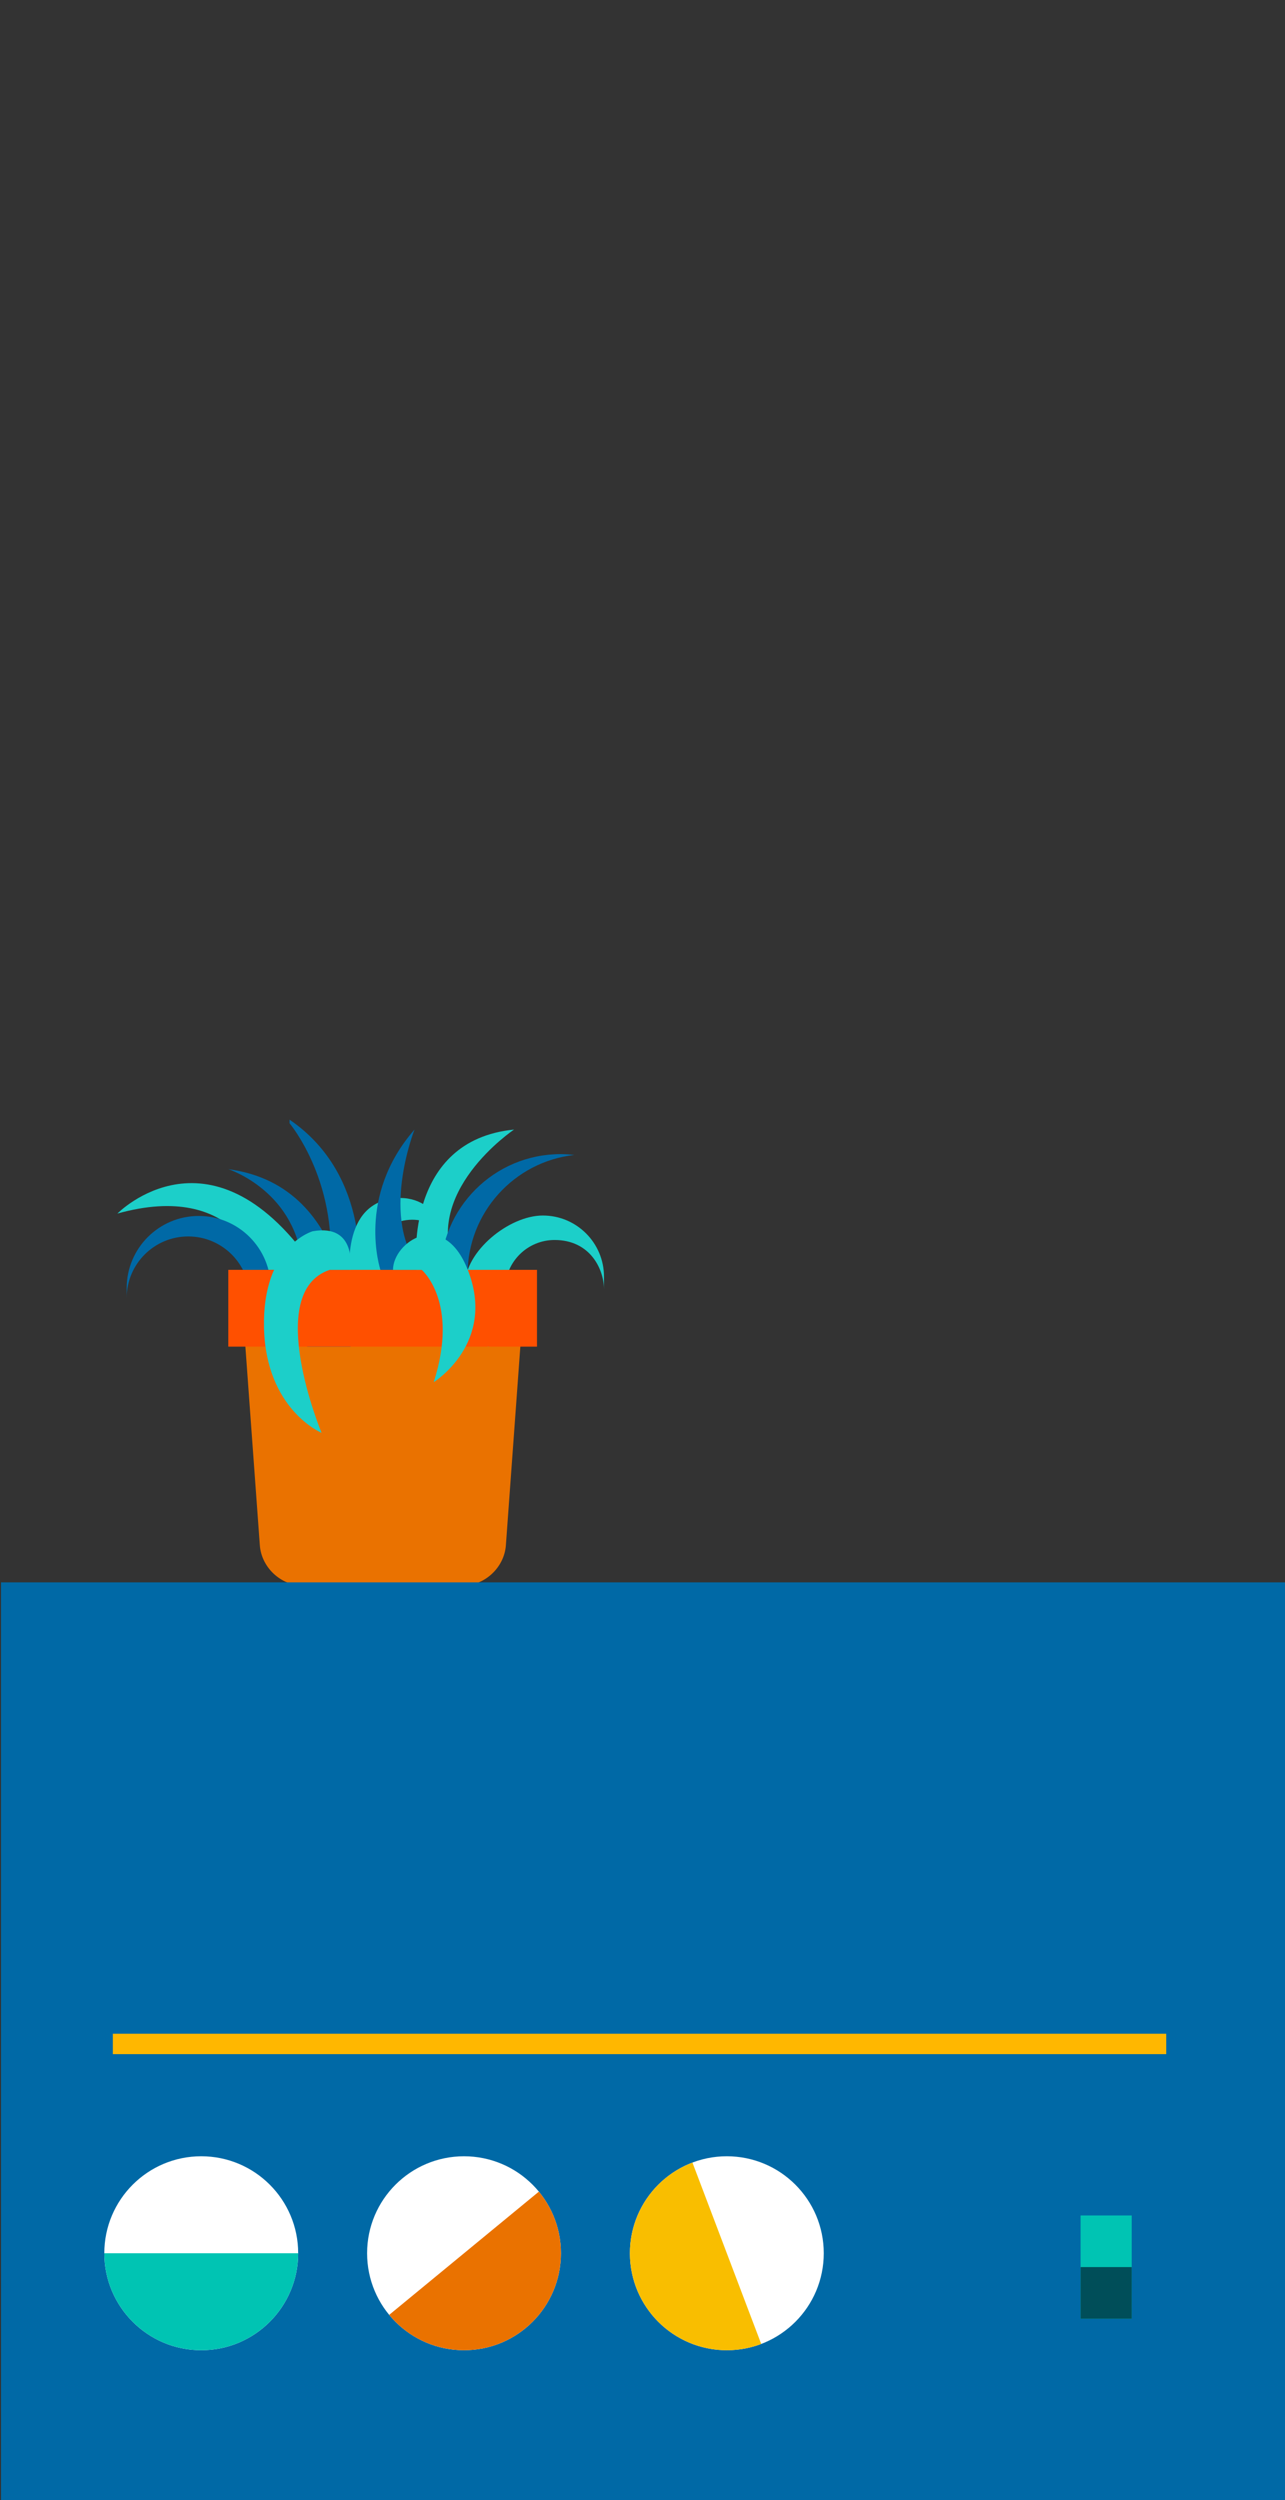 <?xml version="1.0" encoding="utf-8"?>
<!-- Generator: Adobe Illustrator 16.0.0, SVG Export Plug-In . SVG Version: 6.00 Build 0)  -->
<!DOCTYPE svg PUBLIC "-//W3C//DTD SVG 1.1//EN" "http://www.w3.org/Graphics/SVG/1.1/DTD/svg11.dtd">
<svg version="1.1" id="Layer_1" xmlns="http://www.w3.org/2000/svg" xmlns:xlink="http://www.w3.org/1999/xlink" x="0px" y="0px"
	 width="180px" height="350px" viewBox="0 0 180 350" enable-background="new 0 0 180 350" xml:space="preserve">
<rect x="0" y="0" width="180" height="350" fill="#333333" stroke="none"/>
<g>
	<path fill="#EA7200" d="M70.863,216.34c-0.227,3.109-2.963,5.654-6.081,5.654H42.478c-3.118,0-5.854-2.545-6.081-5.654
		l-2.395-32.909c-0.227-3.109,2.14-5.654,5.258-5.654H68c3.118,0,5.484,2.545,5.258,5.654L70.863,216.34z"/>
</g>
<path fill="#1CCFC9" d="M16.445,169.896c0,0,13.345-13.639,27.845,7.88h-7.848C36.442,177.776,33.254,165.193,16.445,169.896z"/>
<path fill="#0069A6" d="M31.981,163.681c0,0,9.788,3.125,10.418,13.985c0.63,10.86,0.63,10.86,0.63,10.86h6.106
	C49.136,188.526,50.038,166.075,31.981,163.681z"/>
<path fill="#0069A6" d="M40.562,157.255c0,0,7.254,8.592,5.491,21.872h4.158c0,0,1.996-14.438-9.648-22.375"/>
<path fill="#1CCFC9" d="M49.144,180.061c0,0-1.831-10.509,5.099-12.122S63.188,174,63.188,174s-2.419-4.271-7.131-3.011
	c-4.712,1.26-2.427,8.138-2.427,8.138L49.144,180.061z"/>
<path fill="#0069A6" d="M53.294,177.776c0,0-3.46-10.232,4.77-19.64c0,0-5.04,12.736,1.008,19.64v3.544h-5.443L53.294,177.776z"/>
<path fill="#1CCFC9" d="M58.312,176.782c0,0-1.592-17.133,13.695-18.646c0,0-13.271,8.889-8.063,19.64
	c5.208,10.75,4.536,10.75,4.536,10.75l-10.214-1.159L58.312,176.782z"/>
<path fill="#0069A6" d="M61.684,178.422c0-9.305,7.542-16.849,16.849-16.848c0.646,0,1.28,0.044,1.907,0.116
	c-8.406,0.948-14.941,8.073-14.941,16.732H61.684z"/>
<path fill="#0069A6" d="M37.929,184.195v-3.873c0-5.573-4.518-10.092-10.091-10.092s-10.091,4.519-10.091,10.092v1.39
	c0-4.759,3.857-8.614,8.616-8.614c4.756,0,8.614,3.855,8.614,8.614v1.539"/>
<path fill="#1CCFC9" d="M66.3,187.307l-1.171-7.4c0-4.73,6.179-9.738,10.91-9.738c4.733,0,8.568,3.836,8.568,8.567v1.781
	c0-2.814-1.924-6.922-6.922-6.922c-3.824,0-6.924,3.099-6.924,6.922v3.551"/>
<rect x="31.981" y="177.776" fill="#FF5000" width="43.238" height="10.75"/>
<path fill="#1CCFC9" d="M43.785,172.375c0,0-7.056,2.016-6.804,13.481c0.252,11.466,8.063,14.741,8.063,14.741
	s-8.189-19.688,1.134-22.82h2.897C49.077,177.776,50.085,171.241,43.785,172.375z"/>
<path fill="#1CCFC9" d="M55.049,177.776h4.024c0,0,5.292,4.468,1.68,15.724c0,0,8.819-5.46,4.774-15.724
	C62.088,169.054,55.049,173.888,55.049,177.776z"/>
<g>
	<rect x="0.146" y="221.525" fill="#0069A6" width="180" height="129.238"/>
	<rect x="151.367" y="310.157" fill="#00C4B3" width="7.16" height="14.456"/>
	<rect x="151.367" y="317.385" fill="#004E59" width="7.16" height="7.229"/>
	<g>
		<circle fill="#FFFFFF" cx="28.19" cy="315.448" r="13.578"/>
		<path fill="#00C4B3" d="M41.768,315.448c0,7.499-6.079,13.577-13.578,13.577c-7.498,0-13.578-6.078-13.578-13.577"/>
	</g>
	<g>
		<circle fill="#FFFFFF" cx="65" cy="315.448" r="13.577"/>
		<path fill="#EA7200" d="M75.484,306.82c4.765,5.79,3.935,14.346-1.855,19.111c-5.79,4.765-14.347,3.935-19.113-1.856"/>
	</g>
	<g>
		<circle fill="#FFFFFF" cx="101.813" cy="315.448" r="13.578"/>
		<path fill="#F9BE00" d="M106.628,328.143c-7.013,2.66-14.852-0.868-17.51-7.879c-2.66-7.012,0.868-14.851,7.878-17.511"/>
	</g>
	<rect x="15.807" y="284.717" fill="#FFB700" width="147.557" height="2.856"/>
</g>
</svg>
